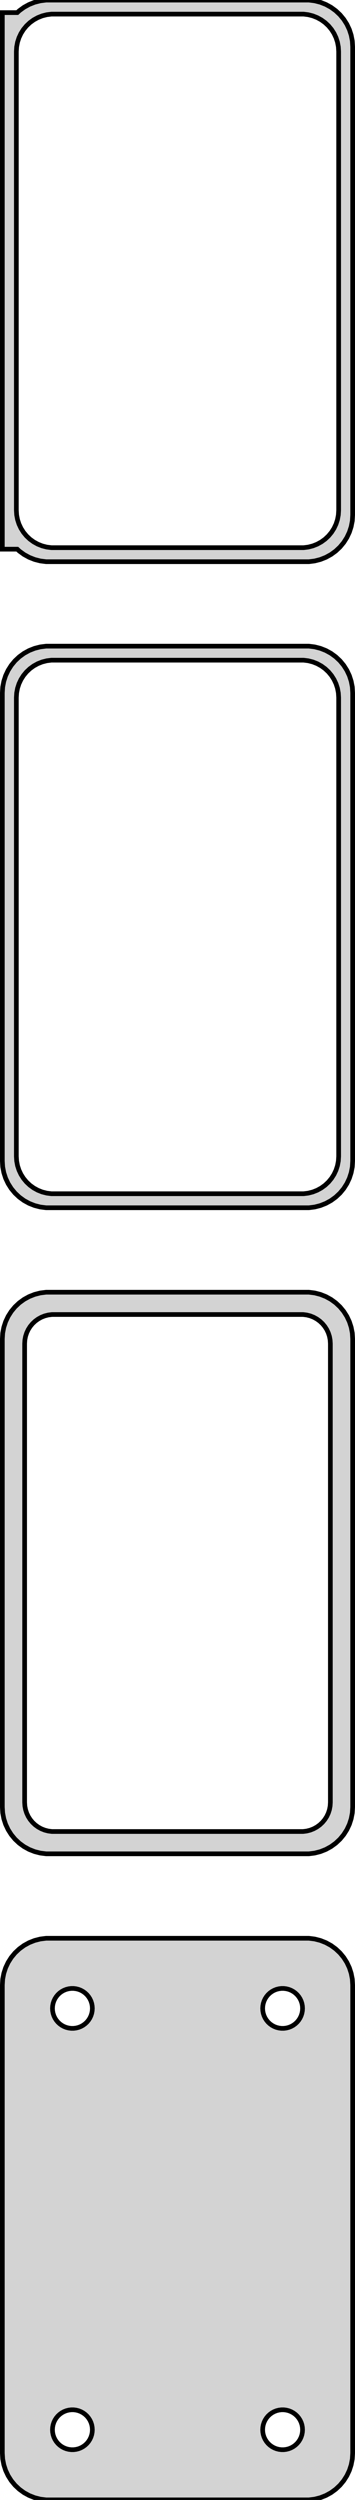 <?xml version="1.0" standalone="no"?>
<!DOCTYPE svg PUBLIC "-//W3C//DTD SVG 1.1//EN" "http://www.w3.org/Graphics/SVG/1.1/DTD/svg11.dtd">
<svg width="38mm" height="267mm" viewBox="-19 -513 38 267" xmlns="http://www.w3.org/2000/svg" version="1.1">
<title>OpenSCAD Model</title>
<path d="
M 14.687,-453.089 L 15.295,-453.245 L 15.879,-453.476 L 16.429,-453.778 L 16.937,-454.147 L 17.395,-454.577
 L 17.795,-455.061 L 18.131,-455.591 L 18.399,-456.159 L 18.593,-456.757 L 18.711,-457.373 L 18.75,-458
 L 18.75,-508 L 18.711,-508.627 L 18.593,-509.243 L 18.399,-509.841 L 18.131,-510.409 L 17.795,-510.939
 L 17.395,-511.423 L 16.937,-511.853 L 16.429,-512.222 L 15.879,-512.524 L 15.295,-512.755 L 14.687,-512.911
 L 14.064,-512.99 L -14.064,-512.99 L -14.687,-512.911 L -15.295,-512.755 L -15.879,-512.524 L -16.429,-512.222
 L -16.937,-511.853 L -17.15,-511.653 L -18.75,-511.653 L -18.75,-454.347 L -17.15,-454.347 L -16.937,-454.147
 L -16.429,-453.778 L -15.879,-453.476 L -15.295,-453.245 L -14.687,-453.089 L -14.064,-453.01 L 14.064,-453.01
 z
M -13.501,-454.508 L -13.999,-454.571 L -14.486,-454.696 L -14.953,-454.881 L -15.393,-455.123 L -15.8,-455.418
 L -16.166,-455.762 L -16.486,-456.149 L -16.755,-456.573 L -16.969,-457.028 L -17.124,-457.505 L -17.218,-457.999
 L -17.25,-458.5 L -17.25,-507.5 L -17.218,-508.001 L -17.124,-508.495 L -16.969,-508.972 L -16.755,-509.427
 L -16.486,-509.851 L -16.166,-510.238 L -15.8,-510.582 L -15.393,-510.877 L -14.953,-511.119 L -14.486,-511.304
 L -13.999,-511.429 L -13.501,-511.492 L 13.501,-511.492 L 13.999,-511.429 L 14.486,-511.304 L 14.953,-511.119
 L 15.393,-510.877 L 15.8,-510.582 L 16.166,-510.238 L 16.486,-509.851 L 16.755,-509.427 L 16.969,-508.972
 L 17.124,-508.495 L 17.218,-508.001 L 17.25,-507.5 L 17.25,-458.5 L 17.218,-457.999 L 17.124,-457.505
 L 16.969,-457.028 L 16.755,-456.573 L 16.486,-456.149 L 16.166,-455.762 L 15.8,-455.418 L 15.393,-455.123
 L 14.953,-454.881 L 14.486,-454.696 L 13.999,-454.571 L 13.501,-454.508 z
M 14.687,-384.089 L 15.295,-384.245 L 15.879,-384.476 L 16.429,-384.778 L 16.937,-385.147 L 17.395,-385.577
 L 17.795,-386.061 L 18.131,-386.591 L 18.399,-387.159 L 18.593,-387.757 L 18.711,-388.373 L 18.75,-389
 L 18.75,-439 L 18.711,-439.627 L 18.593,-440.243 L 18.399,-440.841 L 18.131,-441.409 L 17.795,-441.939
 L 17.395,-442.423 L 16.937,-442.853 L 16.429,-443.222 L 15.879,-443.524 L 15.295,-443.755 L 14.687,-443.911
 L 14.064,-443.99 L -14.064,-443.99 L -14.687,-443.911 L -15.295,-443.755 L -15.879,-443.524 L -16.429,-443.222
 L -16.937,-442.853 L -17.395,-442.423 L -17.795,-441.939 L -18.131,-441.409 L -18.399,-440.841 L -18.593,-440.243
 L -18.711,-439.627 L -18.75,-439 L -18.75,-389 L -18.711,-388.373 L -18.593,-387.757 L -18.399,-387.159
 L -18.131,-386.591 L -17.795,-386.061 L -17.395,-385.577 L -16.937,-385.147 L -16.429,-384.778 L -15.879,-384.476
 L -15.295,-384.245 L -14.687,-384.089 L -14.064,-384.01 L 14.064,-384.01 z
M -13.501,-385.508 L -13.999,-385.571 L -14.486,-385.696 L -14.953,-385.881 L -15.393,-386.123 L -15.8,-386.418
 L -16.166,-386.762 L -16.486,-387.149 L -16.755,-387.573 L -16.969,-388.028 L -17.124,-388.505 L -17.218,-388.999
 L -17.25,-389.5 L -17.25,-438.5 L -17.218,-439.001 L -17.124,-439.495 L -16.969,-439.972 L -16.755,-440.427
 L -16.486,-440.851 L -16.166,-441.238 L -15.8,-441.582 L -15.393,-441.877 L -14.953,-442.119 L -14.486,-442.304
 L -13.999,-442.429 L -13.501,-442.492 L 13.501,-442.492 L 13.999,-442.429 L 14.486,-442.304 L 14.953,-442.119
 L 15.393,-441.877 L 15.8,-441.582 L 16.166,-441.238 L 16.486,-440.851 L 16.755,-440.427 L 16.969,-439.972
 L 17.124,-439.495 L 17.218,-439.001 L 17.25,-438.5 L 17.25,-389.5 L 17.218,-388.999 L 17.124,-388.505
 L 16.969,-388.028 L 16.755,-387.573 L 16.486,-387.149 L 16.166,-386.762 L 15.8,-386.418 L 15.393,-386.123
 L 14.953,-385.881 L 14.486,-385.696 L 13.999,-385.571 L 13.501,-385.508 z
M 14.687,-315.089 L 15.295,-315.245 L 15.879,-315.476 L 16.429,-315.778 L 16.937,-316.147 L 17.395,-316.577
 L 17.795,-317.061 L 18.131,-317.591 L 18.399,-318.159 L 18.593,-318.757 L 18.711,-319.373 L 18.75,-320
 L 18.75,-370 L 18.711,-370.627 L 18.593,-371.243 L 18.399,-371.841 L 18.131,-372.409 L 17.795,-372.939
 L 17.395,-373.423 L 16.937,-373.853 L 16.429,-374.222 L 15.879,-374.524 L 15.295,-374.755 L 14.687,-374.911
 L 14.064,-374.99 L -14.064,-374.99 L -14.687,-374.911 L -15.295,-374.755 L -15.879,-374.524 L -16.429,-374.222
 L -16.937,-373.853 L -17.395,-373.423 L -17.795,-372.939 L -18.131,-372.409 L -18.399,-371.841 L -18.593,-371.243
 L -18.711,-370.627 L -18.75,-370 L -18.75,-320 L -18.711,-319.373 L -18.593,-318.757 L -18.399,-318.159
 L -18.131,-317.591 L -17.795,-317.061 L -17.395,-316.577 L -16.937,-316.147 L -16.429,-315.778 L -15.879,-315.476
 L -15.295,-315.245 L -14.687,-315.089 L -14.064,-315.01 L 14.064,-315.01 z
M -13.445,-317.393 L -13.833,-317.442 L -14.212,-317.539 L -14.575,-317.683 L -14.918,-317.872 L -15.234,-318.101
 L -15.519,-318.369 L -15.768,-318.67 L -15.978,-319 L -16.144,-319.354 L -16.265,-319.726 L -16.338,-320.11
 L -16.363,-320.5 L -16.363,-369.5 L -16.338,-369.89 L -16.265,-370.274 L -16.144,-370.646 L -15.978,-371
 L -15.768,-371.33 L -15.519,-371.631 L -15.234,-371.899 L -14.918,-372.128 L -14.575,-372.317 L -14.212,-372.461
 L -13.833,-372.558 L -13.445,-372.607 L 13.445,-372.607 L 13.833,-372.558 L 14.212,-372.461 L 14.575,-372.317
 L 14.918,-372.128 L 15.234,-371.899 L 15.519,-371.631 L 15.768,-371.33 L 15.978,-371 L 16.144,-370.646
 L 16.265,-370.274 L 16.338,-369.89 L 16.363,-369.5 L 16.363,-320.5 L 16.338,-320.11 L 16.265,-319.726
 L 16.144,-319.354 L 15.978,-319 L 15.768,-318.67 L 15.519,-318.369 L 15.234,-318.101 L 14.918,-317.872
 L 14.575,-317.683 L 14.212,-317.539 L 13.833,-317.442 L 13.445,-317.393 z
M 14.687,-246.089 L 15.295,-246.245 L 15.879,-246.476 L 16.429,-246.778 L 16.937,-247.147 L 17.395,-247.577
 L 17.795,-248.061 L 18.131,-248.591 L 18.399,-249.159 L 18.593,-249.757 L 18.711,-250.373 L 18.75,-251
 L 18.75,-301 L 18.711,-301.627 L 18.593,-302.243 L 18.399,-302.841 L 18.131,-303.409 L 17.795,-303.939
 L 17.395,-304.423 L 16.937,-304.853 L 16.429,-305.222 L 15.879,-305.524 L 15.295,-305.755 L 14.687,-305.911
 L 14.064,-305.99 L -14.064,-305.99 L -14.687,-305.911 L -15.295,-305.755 L -15.879,-305.524 L -16.429,-305.222
 L -16.937,-304.853 L -17.395,-304.423 L -17.795,-303.939 L -18.131,-303.409 L -18.399,-302.841 L -18.593,-302.243
 L -18.711,-301.627 L -18.75,-301 L -18.75,-251 L -18.711,-250.373 L -18.593,-249.757 L -18.399,-249.159
 L -18.131,-248.591 L -17.795,-248.061 L -17.395,-247.577 L -16.937,-247.147 L -16.429,-246.778 L -15.879,-246.476
 L -15.295,-246.245 L -14.687,-246.089 L -14.064,-246.01 L 14.064,-246.01 z
M 11.116,-296.369 L 10.85,-296.403 L 10.59,-296.469 L 10.341,-296.568 L 10.106,-296.697 L 9.889,-296.855
 L 9.693,-297.038 L 9.523,-297.245 L 9.379,-297.471 L 9.265,-297.714 L 9.182,-297.969 L 9.132,-298.232
 L 9.115,-298.5 L 9.132,-298.768 L 9.182,-299.031 L 9.265,-299.286 L 9.379,-299.529 L 9.523,-299.755
 L 9.693,-299.962 L 9.889,-300.145 L 10.106,-300.303 L 10.341,-300.432 L 10.59,-300.531 L 10.85,-300.597
 L 11.116,-300.631 L 11.384,-300.631 L 11.65,-300.597 L 11.91,-300.531 L 12.159,-300.432 L 12.394,-300.303
 L 12.611,-300.145 L 12.806,-299.962 L 12.977,-299.755 L 13.121,-299.529 L 13.235,-299.286 L 13.318,-299.031
 L 13.368,-298.768 L 13.385,-298.5 L 13.368,-298.232 L 13.318,-297.969 L 13.235,-297.714 L 13.121,-297.471
 L 12.977,-297.245 L 12.806,-297.038 L 12.611,-296.855 L 12.394,-296.697 L 12.159,-296.568 L 11.91,-296.469
 L 11.65,-296.403 L 11.384,-296.369 z
M -11.384,-296.369 L -11.65,-296.403 L -11.91,-296.469 L -12.159,-296.568 L -12.394,-296.697 L -12.611,-296.855
 L -12.806,-297.038 L -12.977,-297.245 L -13.121,-297.471 L -13.235,-297.714 L -13.318,-297.969 L -13.368,-298.232
 L -13.385,-298.5 L -13.368,-298.768 L -13.318,-299.031 L -13.235,-299.286 L -13.121,-299.529 L -12.977,-299.755
 L -12.806,-299.962 L -12.611,-300.145 L -12.394,-300.303 L -12.159,-300.432 L -11.91,-300.531 L -11.65,-300.597
 L -11.384,-300.631 L -11.116,-300.631 L -10.85,-300.597 L -10.59,-300.531 L -10.341,-300.432 L -10.106,-300.303
 L -9.889,-300.145 L -9.693,-299.962 L -9.523,-299.755 L -9.379,-299.529 L -9.265,-299.286 L -9.182,-299.031
 L -9.132,-298.768 L -9.115,-298.5 L -9.132,-298.232 L -9.182,-297.969 L -9.265,-297.714 L -9.379,-297.471
 L -9.523,-297.245 L -9.693,-297.038 L -9.889,-296.855 L -10.106,-296.697 L -10.341,-296.568 L -10.59,-296.469
 L -10.85,-296.403 L -11.116,-296.369 z
M 11.116,-251.369 L 10.85,-251.403 L 10.59,-251.469 L 10.341,-251.568 L 10.106,-251.697 L 9.889,-251.855
 L 9.693,-252.038 L 9.523,-252.245 L 9.379,-252.471 L 9.265,-252.714 L 9.182,-252.969 L 9.132,-253.232
 L 9.115,-253.5 L 9.132,-253.768 L 9.182,-254.031 L 9.265,-254.286 L 9.379,-254.529 L 9.523,-254.755
 L 9.693,-254.962 L 9.889,-255.145 L 10.106,-255.303 L 10.341,-255.432 L 10.59,-255.531 L 10.85,-255.597
 L 11.116,-255.631 L 11.384,-255.631 L 11.65,-255.597 L 11.91,-255.531 L 12.159,-255.432 L 12.394,-255.303
 L 12.611,-255.145 L 12.806,-254.962 L 12.977,-254.755 L 13.121,-254.529 L 13.235,-254.286 L 13.318,-254.031
 L 13.368,-253.768 L 13.385,-253.5 L 13.368,-253.232 L 13.318,-252.969 L 13.235,-252.714 L 13.121,-252.471
 L 12.977,-252.245 L 12.806,-252.038 L 12.611,-251.855 L 12.394,-251.697 L 12.159,-251.568 L 11.91,-251.469
 L 11.65,-251.403 L 11.384,-251.369 z
M -11.384,-251.369 L -11.65,-251.403 L -11.91,-251.469 L -12.159,-251.568 L -12.394,-251.697 L -12.611,-251.855
 L -12.806,-252.038 L -12.977,-252.245 L -13.121,-252.471 L -13.235,-252.714 L -13.318,-252.969 L -13.368,-253.232
 L -13.385,-253.5 L -13.368,-253.768 L -13.318,-254.031 L -13.235,-254.286 L -13.121,-254.529 L -12.977,-254.755
 L -12.806,-254.962 L -12.611,-255.145 L -12.394,-255.303 L -12.159,-255.432 L -11.91,-255.531 L -11.65,-255.597
 L -11.384,-255.631 L -11.116,-255.631 L -10.85,-255.597 L -10.59,-255.531 L -10.341,-255.432 L -10.106,-255.303
 L -9.889,-255.145 L -9.693,-254.962 L -9.523,-254.755 L -9.379,-254.529 L -9.265,-254.286 L -9.182,-254.031
 L -9.132,-253.768 L -9.115,-253.5 L -9.132,-253.232 L -9.182,-252.969 L -9.265,-252.714 L -9.379,-252.471
 L -9.523,-252.245 L -9.693,-252.038 L -9.889,-251.855 L -10.106,-251.697 L -10.341,-251.568 L -10.59,-251.469
 L -10.85,-251.403 L -11.116,-251.369 z
" stroke="black" fill="lightgray" stroke-width="0.5"/>
</svg>
